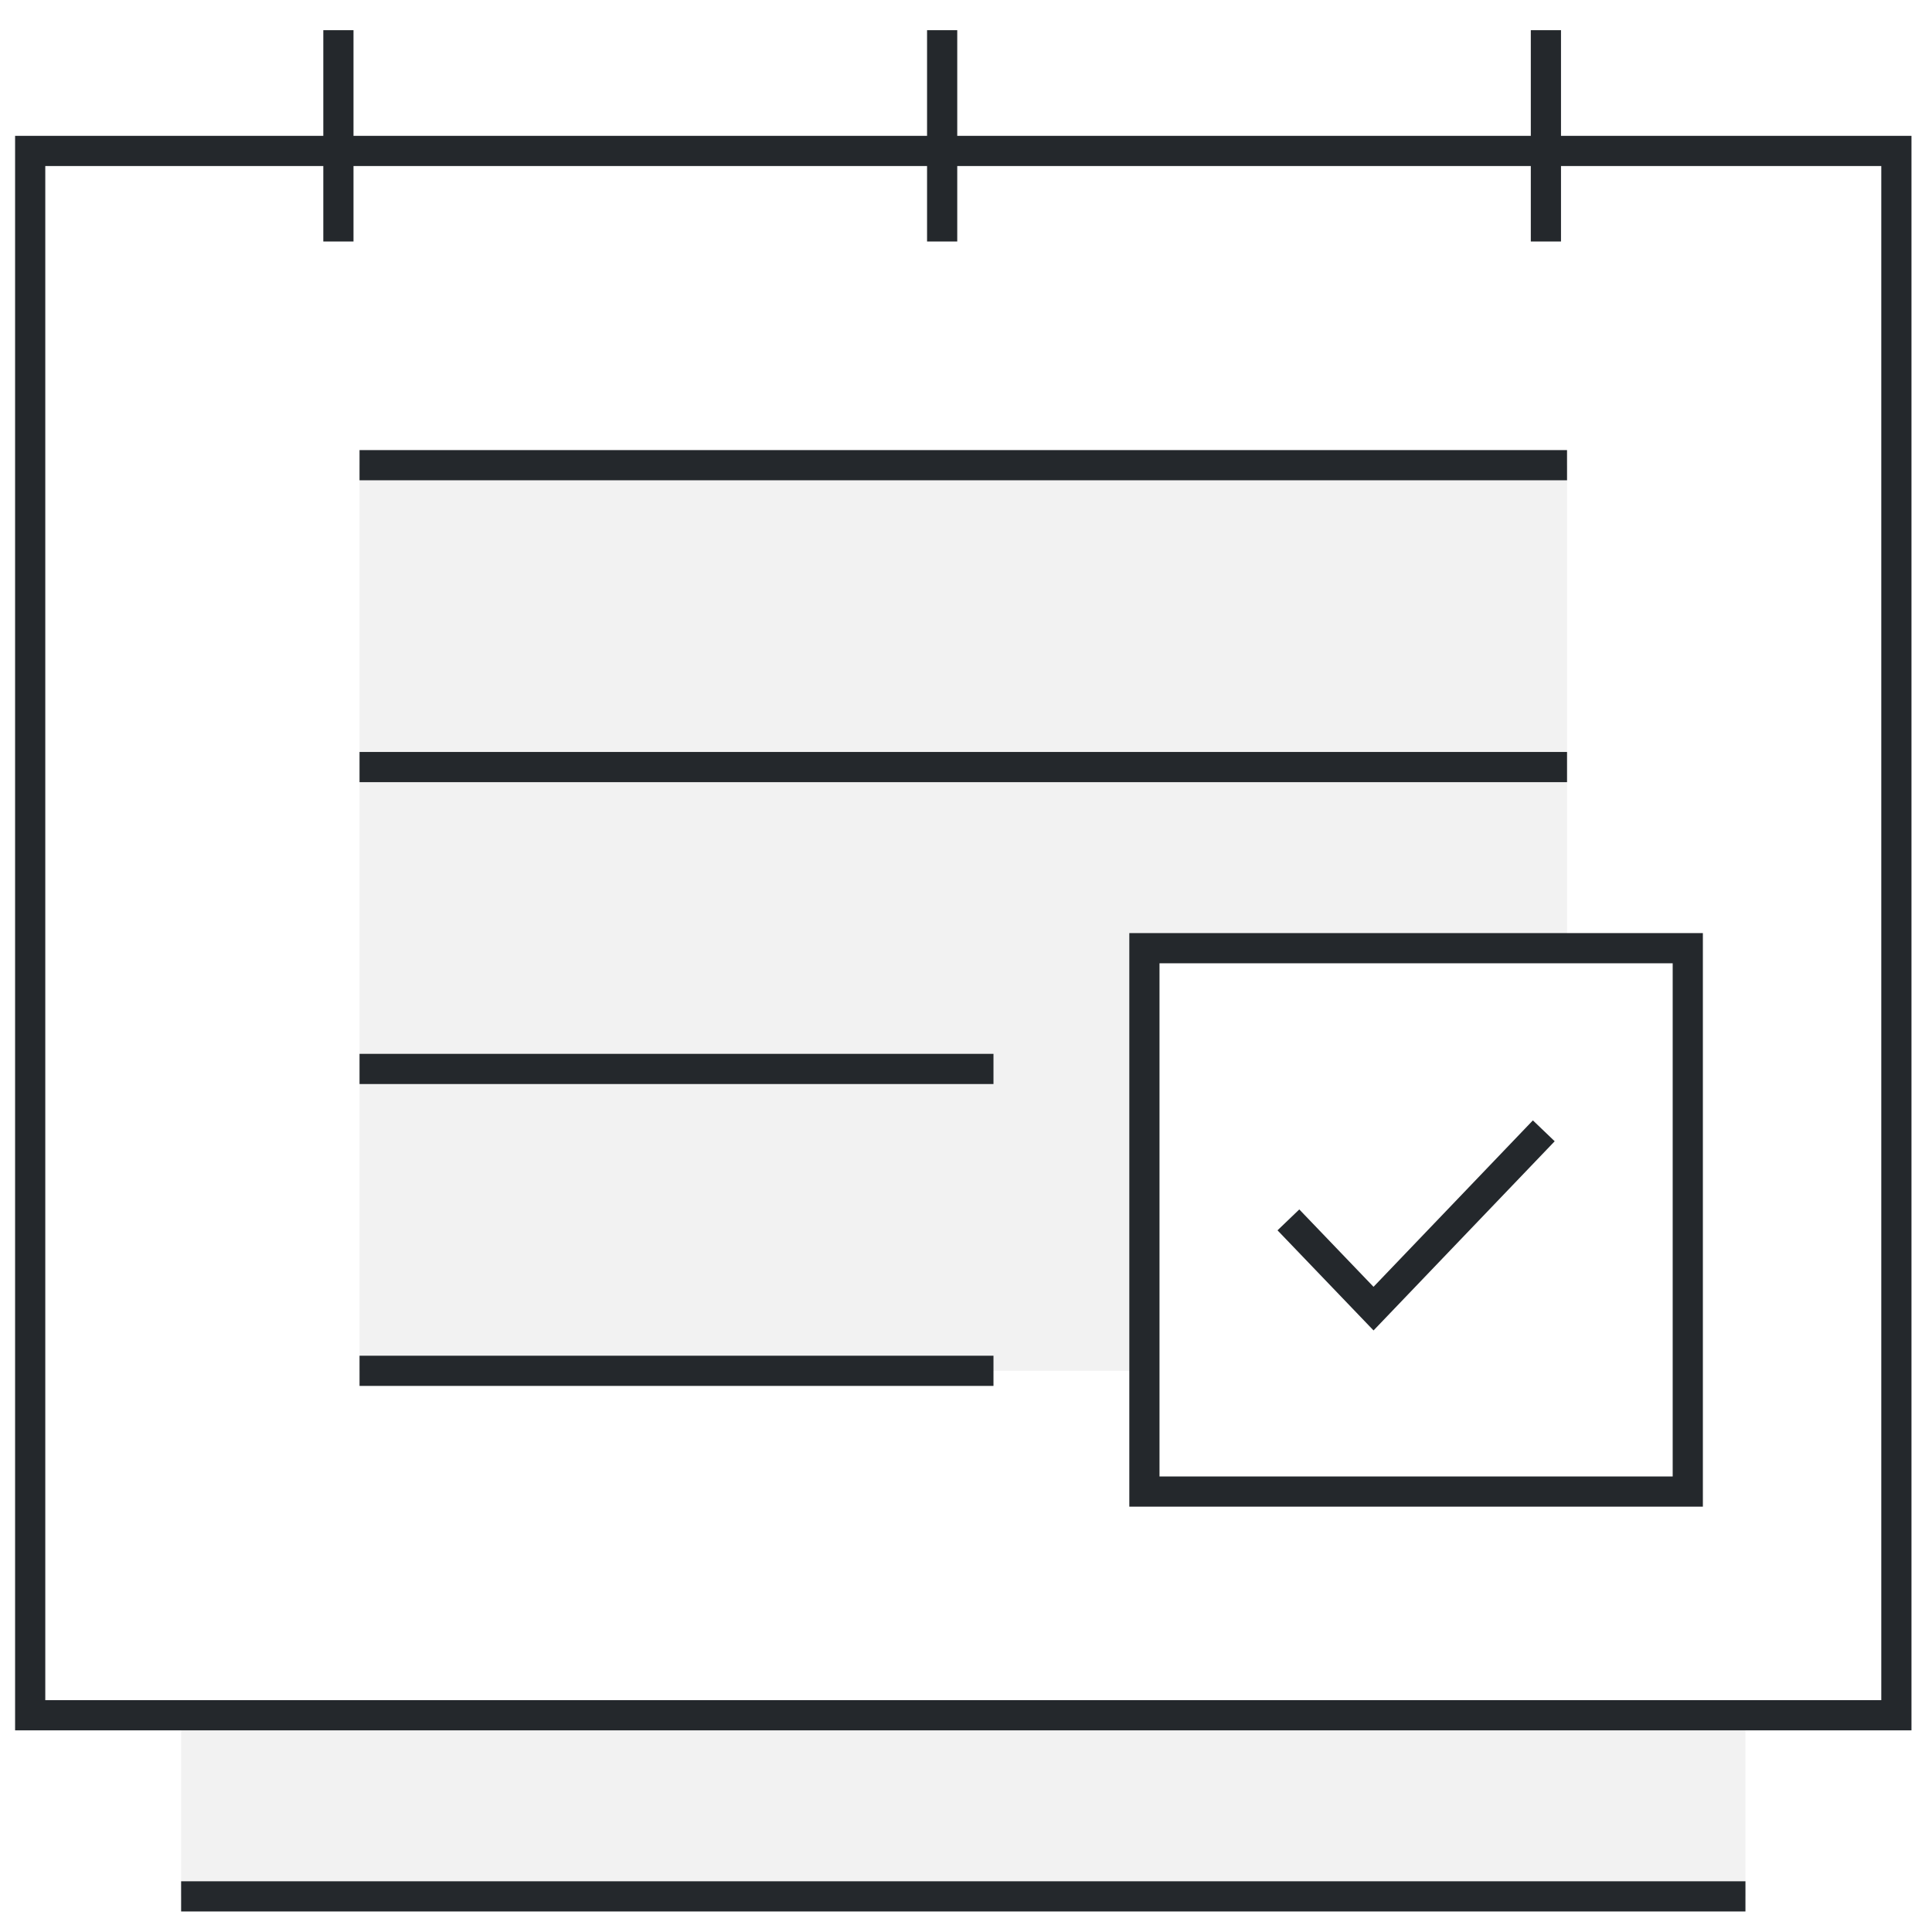 <svg width="64" height="64" viewBox="0 0 64 64" fill="none" xmlns="http://www.w3.org/2000/svg">
                                        <path opacity="0.06" fill-rule="evenodd" clip-rule="evenodd" d="M37.91 31.41H51.91V15.41H11.91V45.41H37.91V31.41ZM6 56.82H57.82V62.82H6V56.82Z" fill="#24282C"></path>
                                        <path d="M11.91 45.41H32.91M1 5H62.82V56.82H1V5ZM57.82 62.82H6H57.82ZM31.21 1V8V1ZM11.21 1V8V1ZM51.21 1V8V1ZM11.91 15.41H51.91H11.91ZM11.91 25.41H51.91H11.91ZM11.91 35.41H32.91H11.91Z" stroke="#24282C"></path>
                                        <path fill-rule="evenodd" clip-rule="evenodd" d="M37.91 31.41H55.91V49.41H37.91V31.41Z" stroke="#24282C"></path>
                                        <path d="M51.14 37.46L45.5 43.35L42.68 40.41" stroke="#24282C"></path>
                                    </svg>